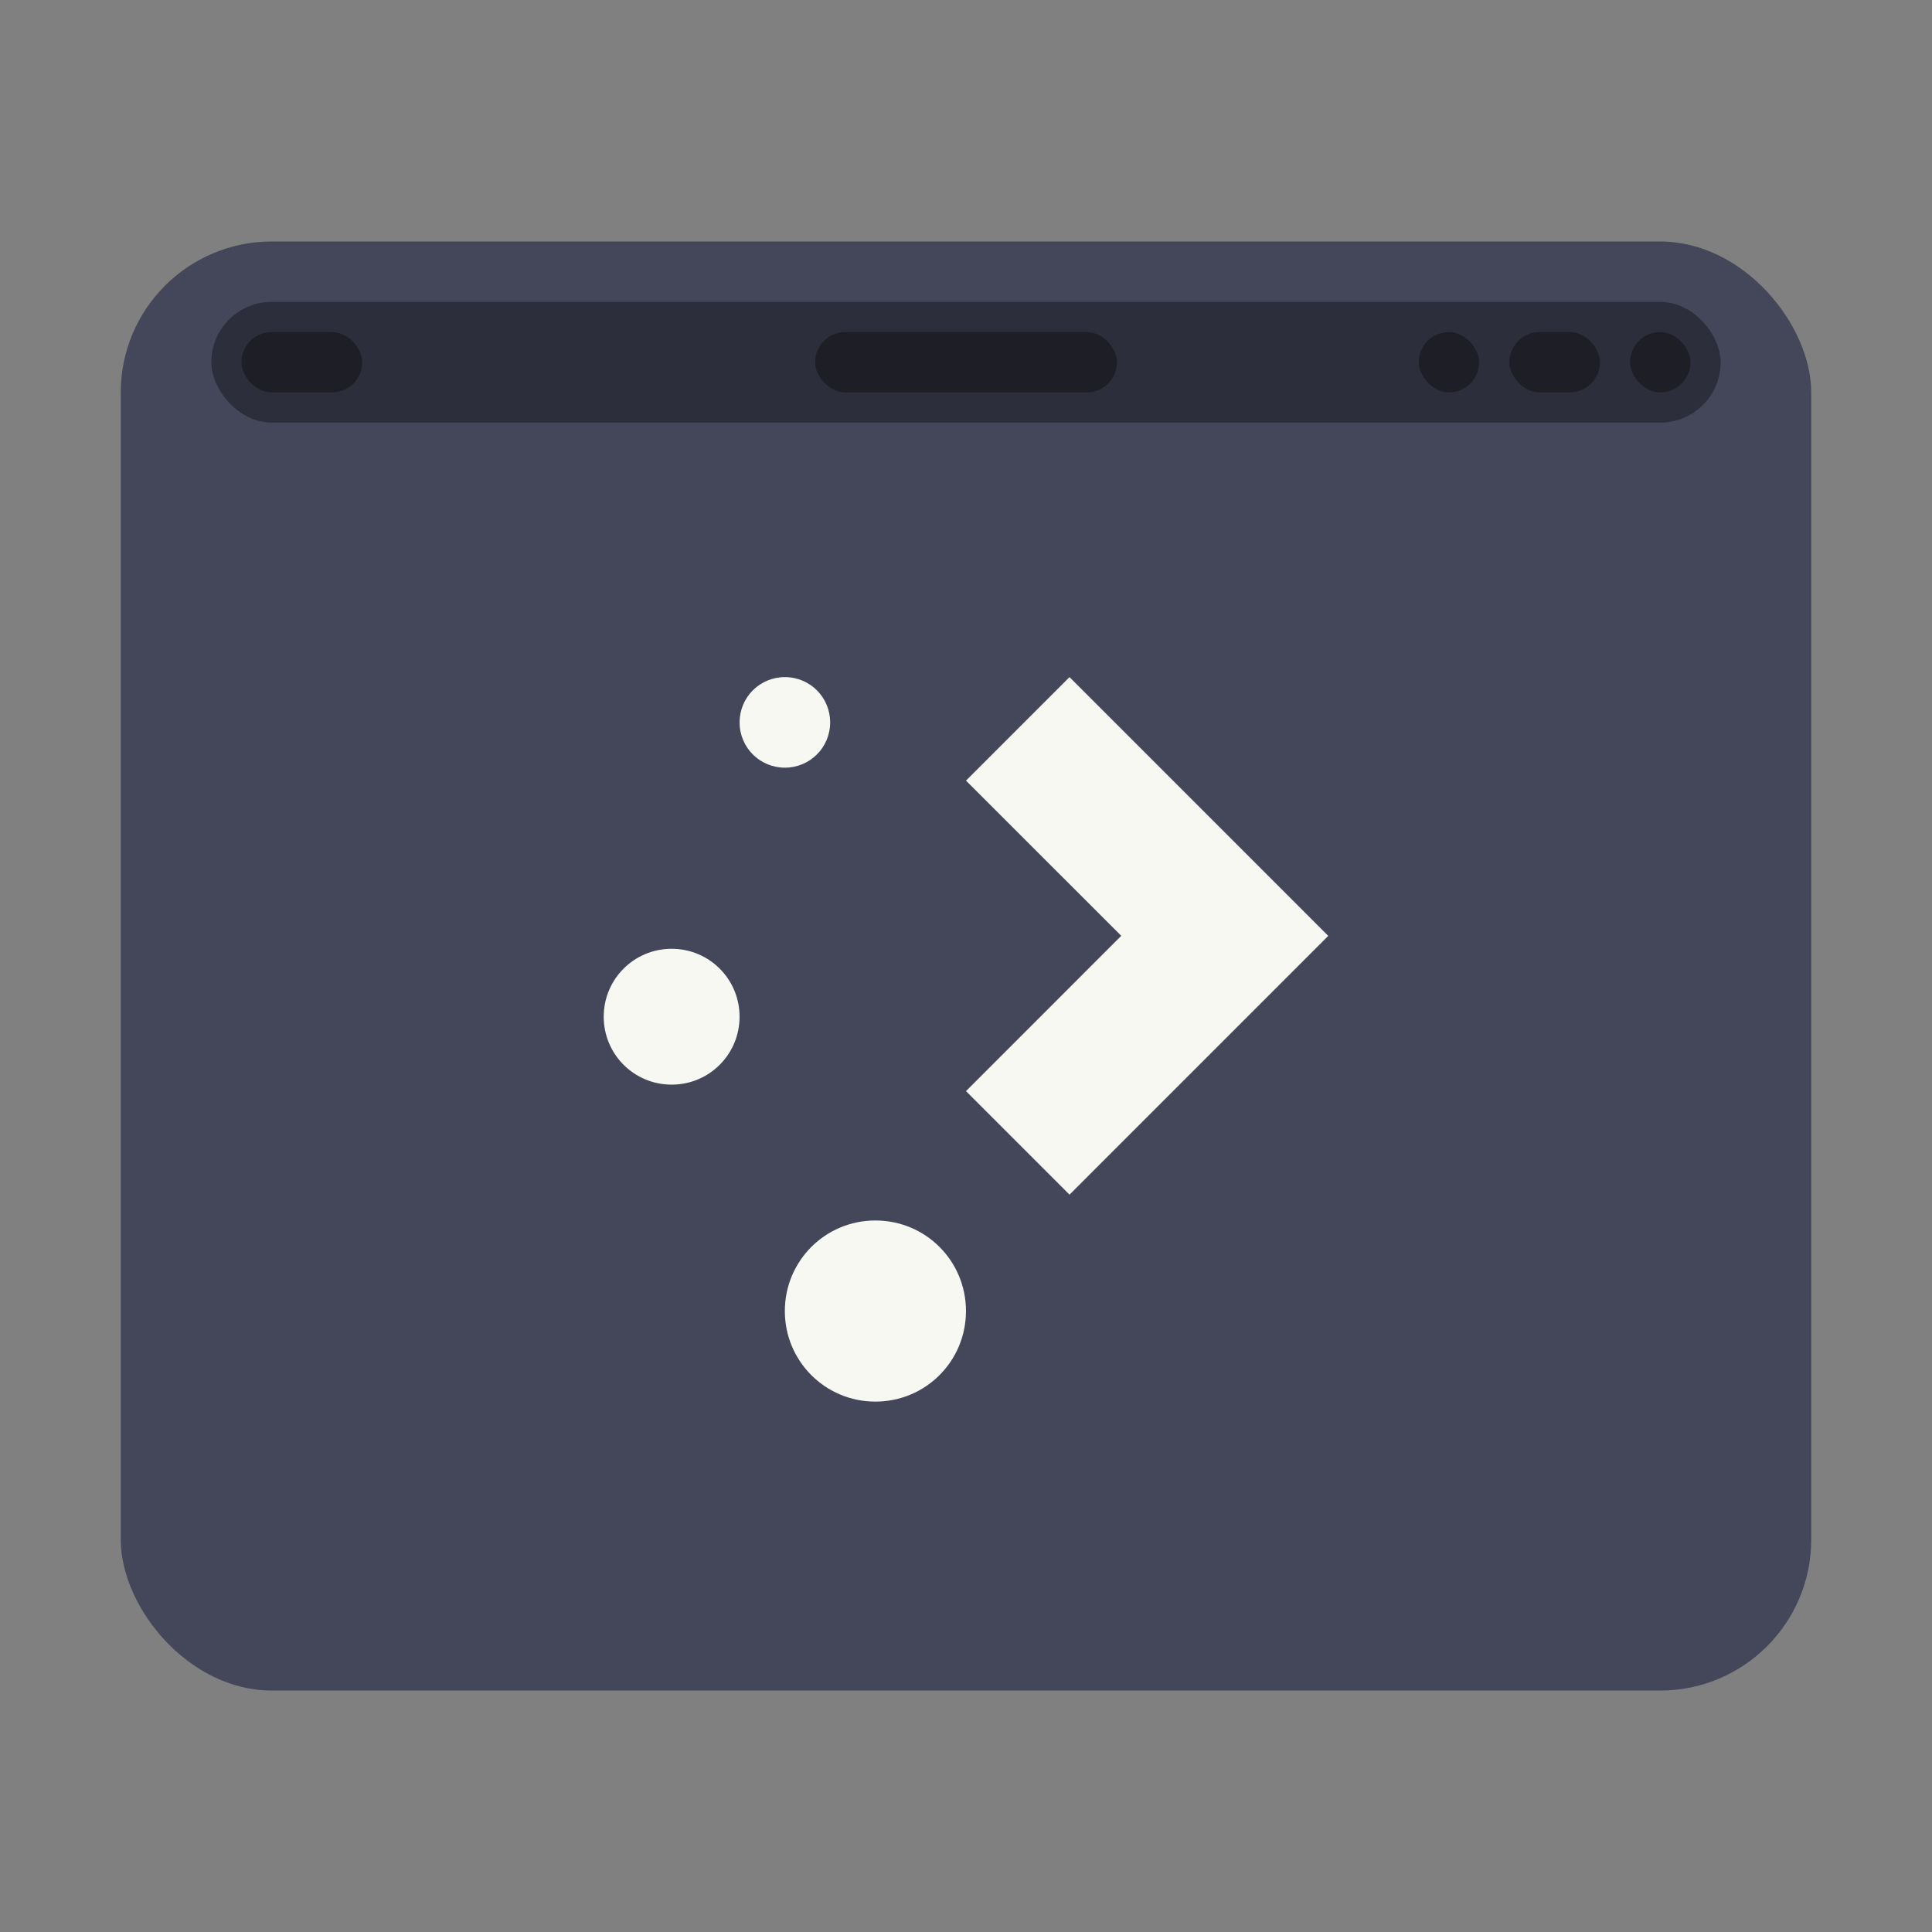 <?xml version="1.0" encoding="UTF-8" standalone="no"?>
<svg
   width="64"
   height="64"
   version="1.1"
   id="svg8"
   sodipodi:docname="preferences-desktop-plasma.svg"
   inkscape:version="1.3.2 (091e20ef0f, 2023-11-25, custom)"
   xmlns:inkscape="http://www.inkscape.org/namespaces/inkscape"
   xmlns:sodipodi="http://sodipodi.sourceforge.net/DTD/sodipodi-0.dtd"
   xmlns="http://www.w3.org/2000/svg"
   xmlns:svg="http://www.w3.org/2000/svg">
  <rect width="100%" height="100%" fill="#808080" stroke="none"/>
  <sodipodi:namedview
     id="namedview8"
     pagecolor="#f8f8f2"
     bordercolor="#282a36"
     borderopacity="0.25"
     inkscape:showpageshadow="2"
     inkscape:pageopacity="0.0"
     inkscape:pagecheckerboard="0"
     inkscape:deskcolor="#d1d1d1"
     inkscape:zoom="12.875"
     inkscape:cx="31.961165"
     inkscape:cy="32"
     inkscape:window-width="1920"
     inkscape:window-height="1040"
     inkscape:window-x="0"
     inkscape:window-y="0"
     inkscape:window-maximized="1"
     inkscape:current-layer="svg8" />
  <defs
     id="defs2">
    <linearGradient
       id="a"
       x1="14.679"
       x2="2.293"
       y1="293.79"
       y2="282.98"
       gradientTransform="matrix(3.78 0 0 3.944 0 -1105.9)"
       gradientUnits="userSpaceOnUse">
      <stop
         offset="0"
         stop-color="#66bcff"
         id="stop1" />
      <stop
         offset="1"
         stop-color="#b29aff"
         id="stop2" />
    </linearGradient>
  </defs>
  <rect
     width="55.999"
     height="48.001"
     x="4"
     y="8"
     fill="url(#a)"
     rx="5"
     ry="5"
     id="rect2"
     style="fill:#44475a" />
  <rect
     width="50"
     height="4"
     x="6.999"
     y="10"
     opacity=".35"
     rx="2"
     ry="2"
     id="rect3" />
  <rect
     width="3.999"
     height="1.999"
     x="8"
     y="11"
     opacity=".35"
     ry="1.002"
     style="paint-order:stroke markers fill"
     id="rect4" />
  <rect
     width="10.001"
     height="1.999"
     x="27.001"
     y="11"
     opacity=".35"
     ry="1.002"
     style="paint-order:stroke markers fill"
     id="rect5" />
  <rect
     width="1.999"
     height="1.999"
     x="53.999"
     y="11"
     opacity=".35"
     ry="1.002"
     style="paint-order:stroke markers fill"
     id="rect6" />
  <rect
     width="3.001"
     height="1.999"
     x="50"
     y="11"
     opacity=".35"
     ry="1.002"
     style="paint-order:stroke markers fill"
     id="rect7" />
  <rect
     width="1.999"
     height="1.999"
     x="46.999"
     y="11"
     opacity=".35"
     ry="1.002"
     style="paint-order:stroke markers fill"
     id="rect8" />
  <path
     fill="#f8f8f2"
     d="M26 22.43c-.831 0-1.5.669-1.5 1.5s.669 1.5 1.5 1.5 1.5-.669 1.5-1.5-.669-1.5-1.5-1.5zm9.429 0L32 25.859 37.143 31 32 36.145l3.429 3.429L44 31.002l-3.429-3.43zm-13.18 9c-1.246 0-2.25 1.004-2.25 2.25s1.004 2.25 2.25 2.25 2.25-1.004 2.25-2.25-1.003-2.25-2.25-2.25zm6.75 9c-1.661 0-3 1.338-3 3s1.339 3 3 3 3-1.338 3-3-1.337-3-3-3z"
     id="path8" />
</svg>
